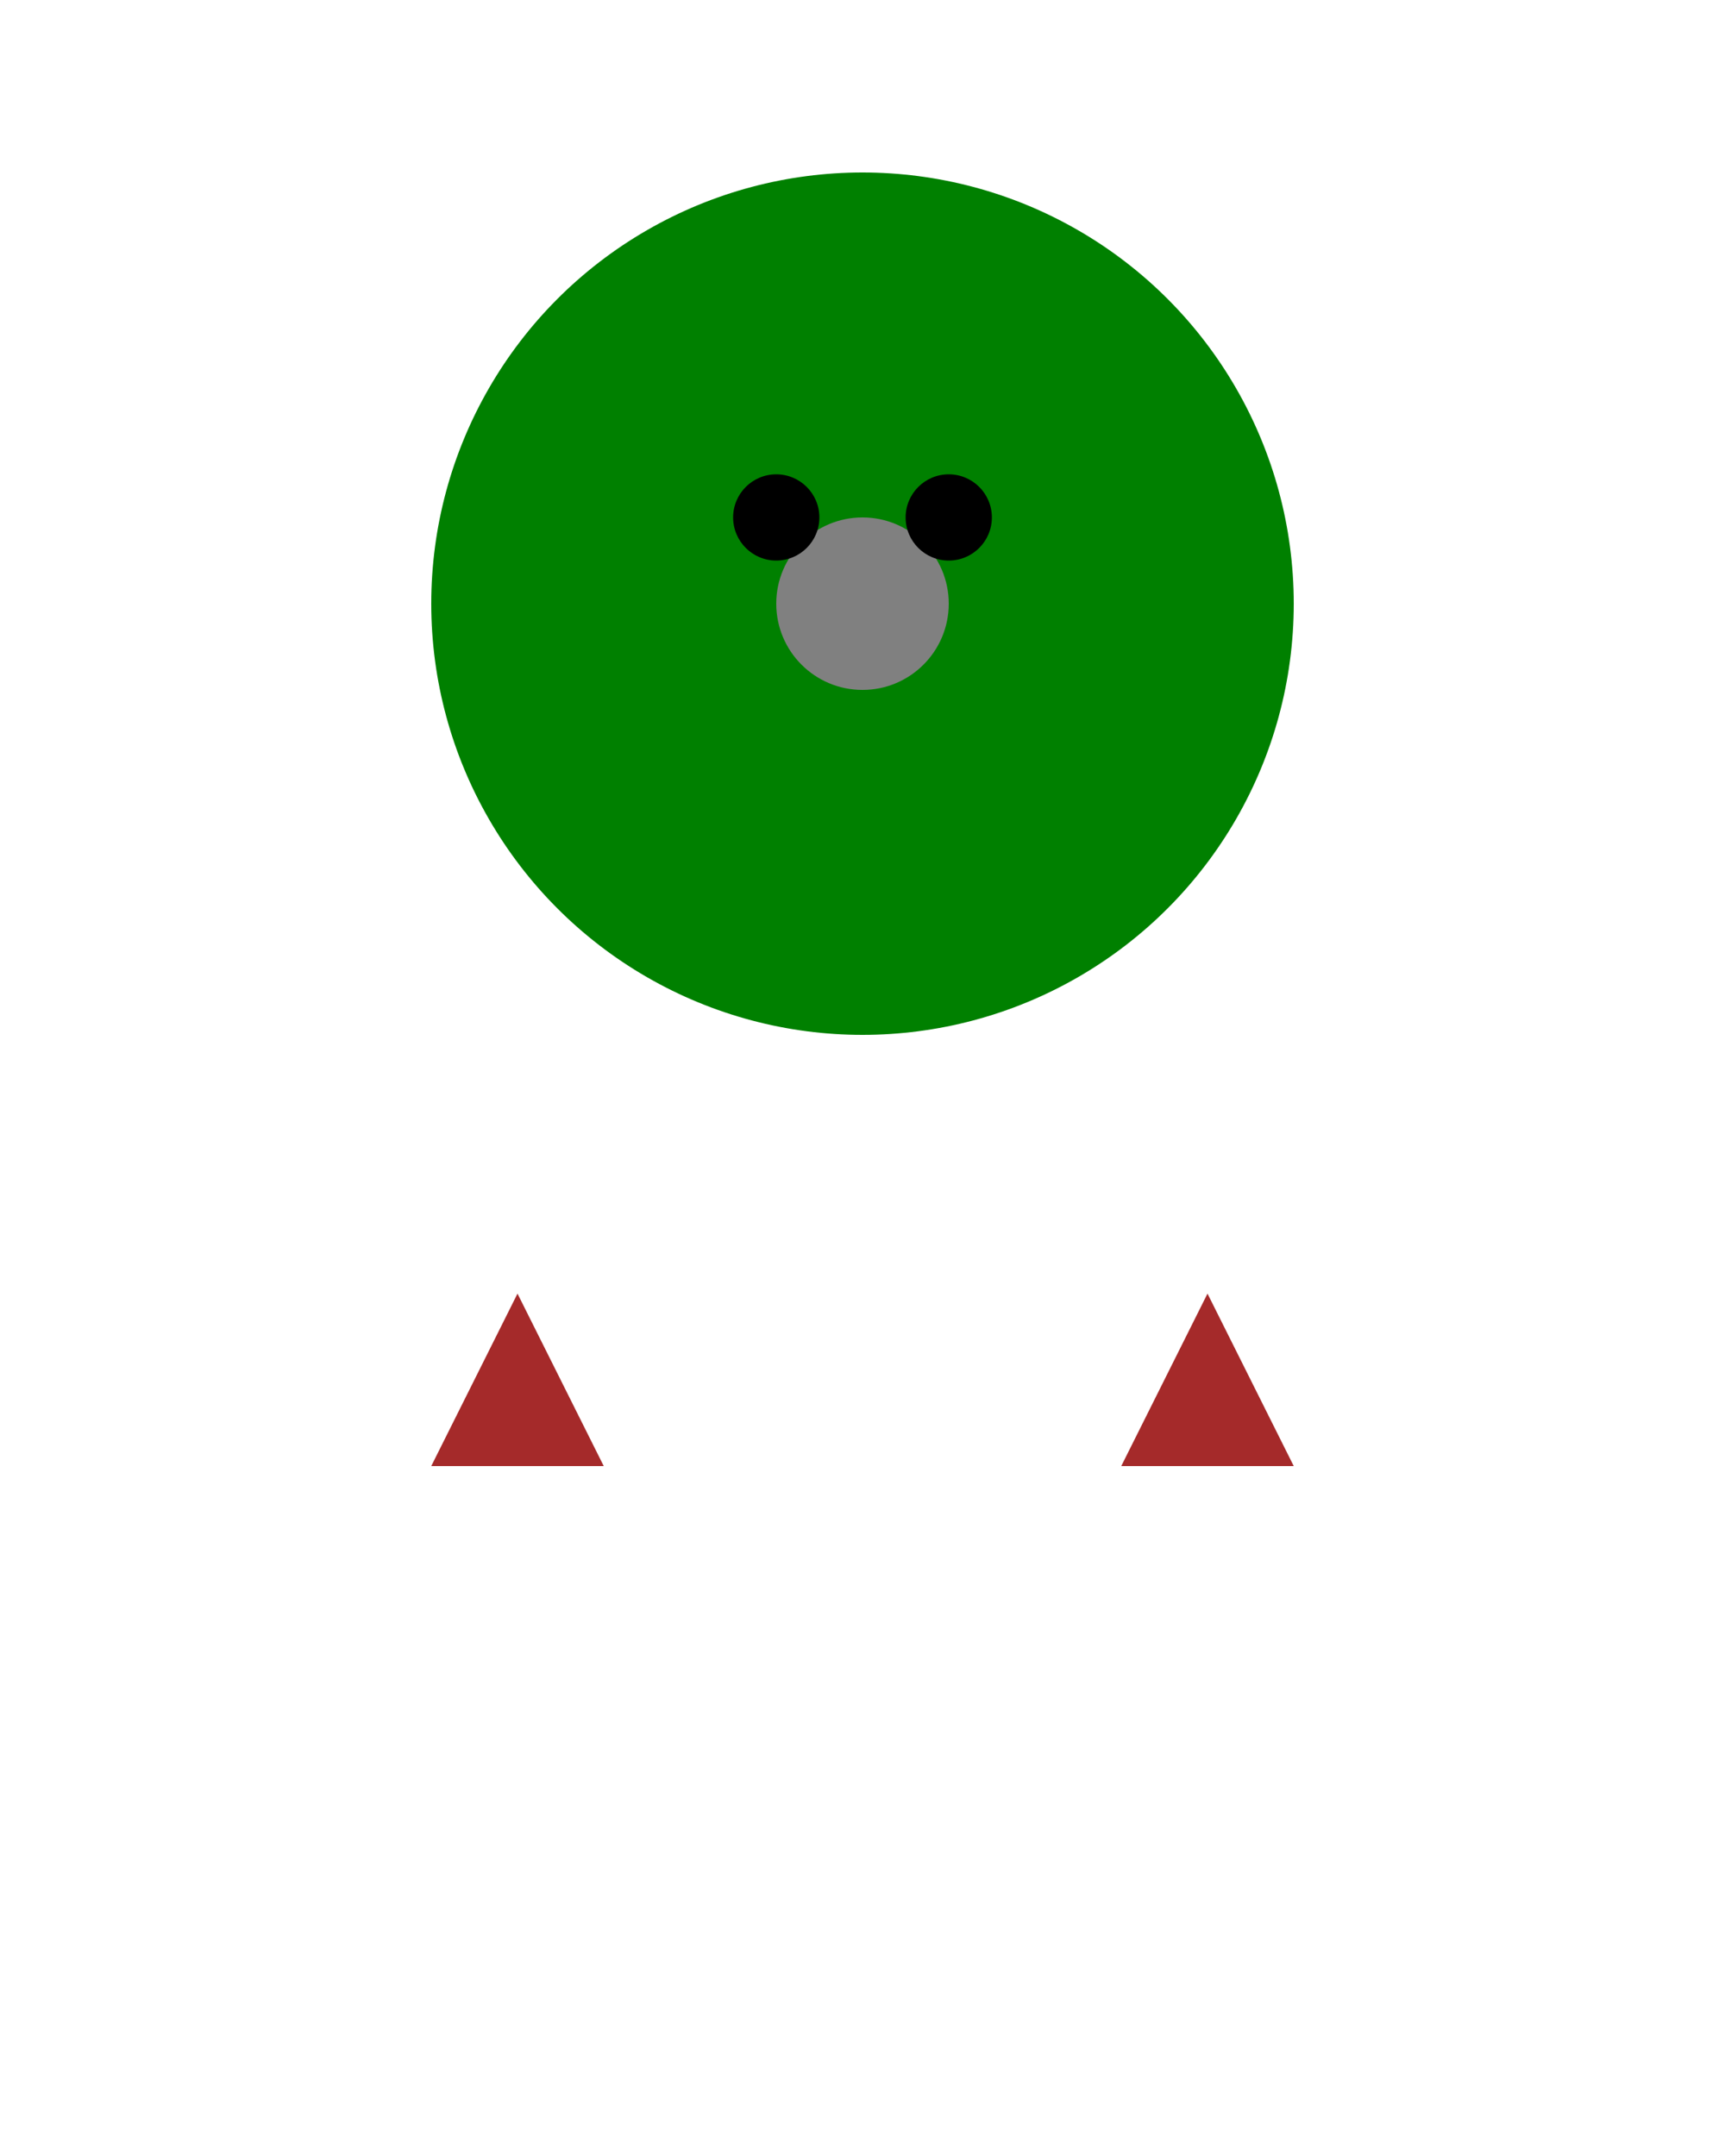 <svg height="250" viewbox="0 0 200 250" width="200" xmlns="http://www.w3.org/2000/svg">
<circle cx="100" cy="70" fill="green" r="50"></circle>
<polygon fill="brown" points="60,150 50,170 70,170"></polygon>
<polygon fill="brown" points="140,150 130,170 150,170"></polygon>
<circle cx="100" cy="70" fill="gray" r="10"></circle>
<circle cx="90" cy="60" fill="black" r="5"></circle>
<circle cx="110" cy="60" fill="black" r="5"></circle>
</svg>